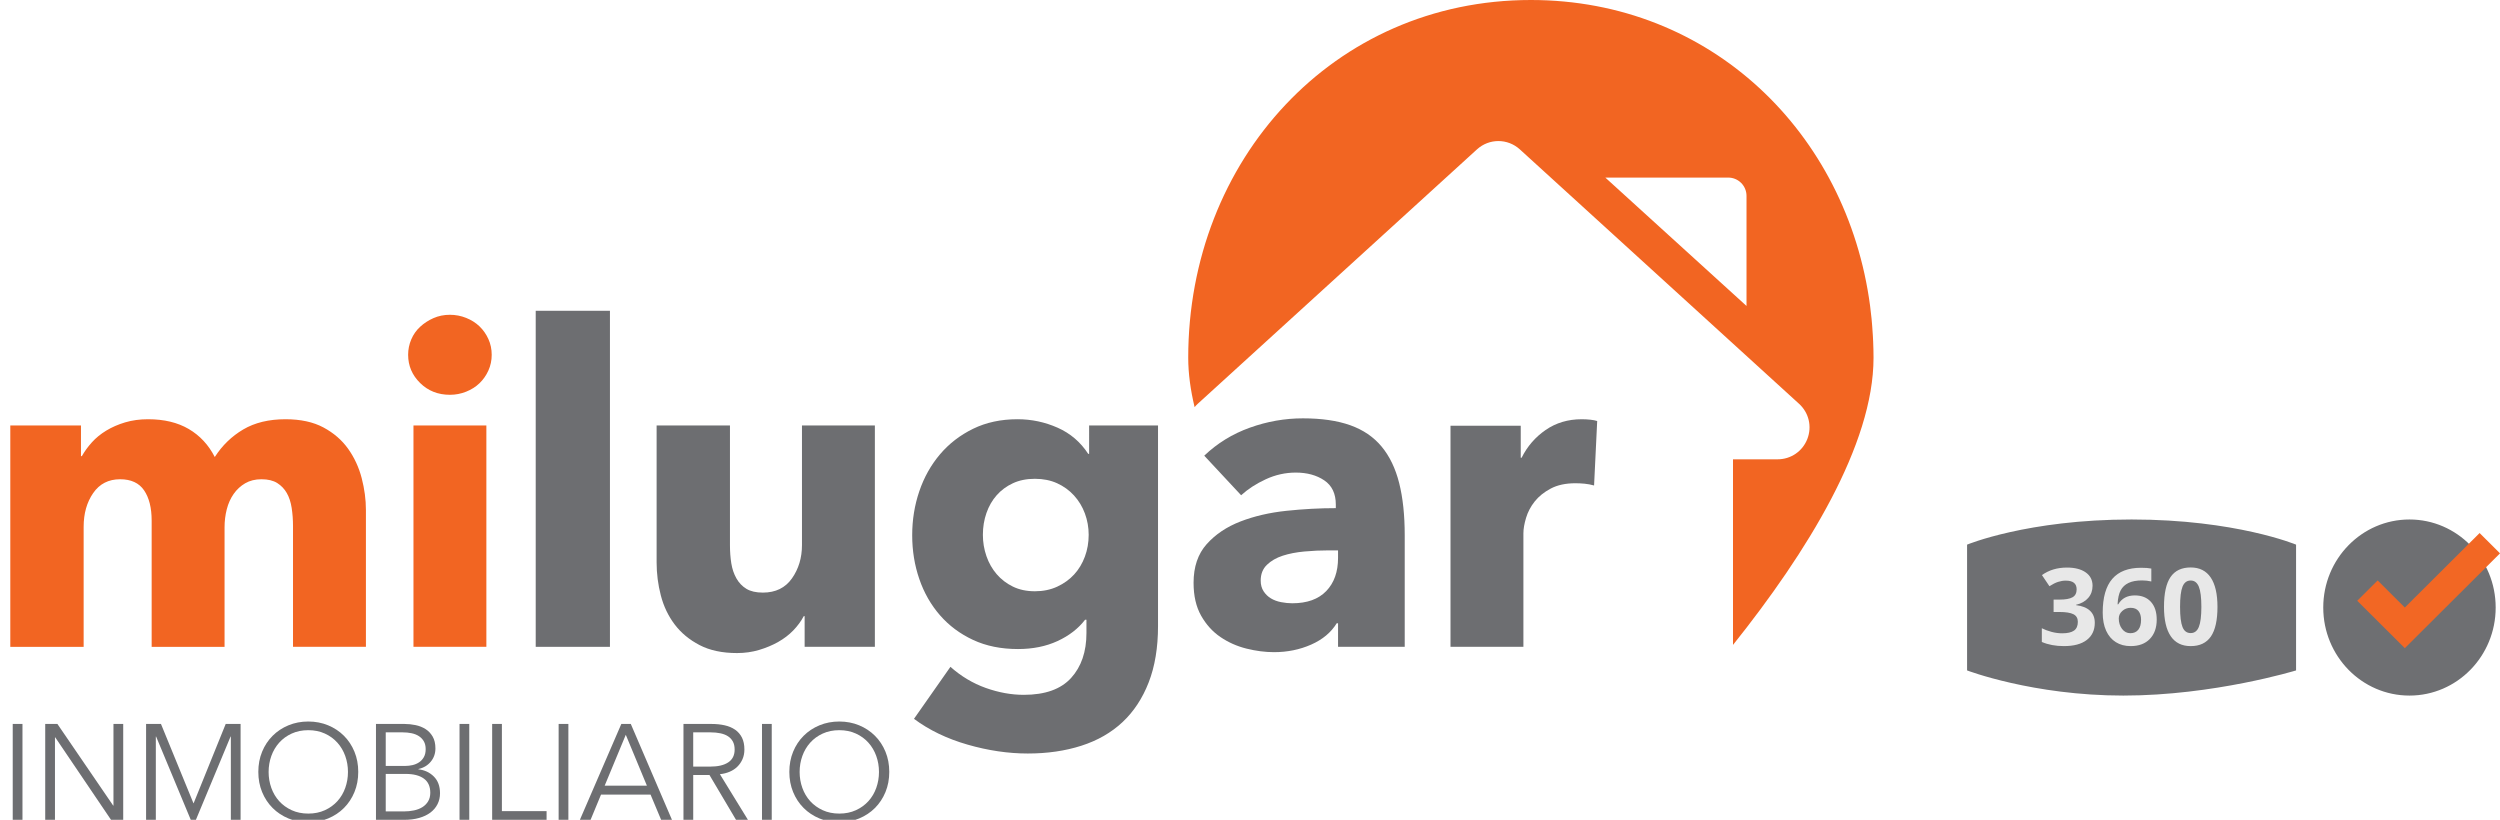 <?xml version="1.0" encoding="utf-8"?>
<!-- Generator: Adobe Illustrator 16.0.0, SVG Export Plug-In . SVG Version: 6.00 Build 0)  -->
<!DOCTYPE svg PUBLIC "-//W3C//DTD SVG 1.1//EN" "http://www.w3.org/Graphics/SVG/1.1/DTD/svg11.dtd">
<svg version="1.1" id="Layer_1" xmlns="http://www.w3.org/2000/svg" xmlns:xlink="http://www.w3.org/1999/xlink" x="0px" y="0px"
	 width="550.639px" height="180.568px" viewBox="0 0 550.639 180.568" enable-background="new 0 0 550.639 180.568"
	 xml:space="preserve">
<g>
	<path fill="#F26522" d="M263.804,88.944l61.494-56.03c2.697-2.461,6.768-2.461,9.467,0l61.493,56.03
		c2.161,1.97,2.876,5.006,1.822,7.734c-1.058,2.726-3.63,4.489-6.554,4.489h-9.823v40.88c16.354-20.478,30.953-44.116,30.953-63.254
		c0-1.183-0.033-2.358-0.081-3.527c-0.018-0.441-0.043-0.882-0.066-1.317c-0.041-0.706-0.09-1.412-0.146-2.109
		c-0.042-0.539-0.083-1.077-0.136-1.61c-0.095-0.968-0.205-1.928-0.332-2.885C406.842,29.255,376.812,0,337.185,0
		c-43.516,0-75.471,35.277-75.471,78.793c0,3.491,0.511,7.135,1.403,10.879C263.328,89.418,263.554,89.172,263.804,88.944
		 M380.649,39.113c2.226,0,4.03,1.802,4.03,4.029v24.247l-31.1-28.276H380.649z"/>
</g>
<g>
	<path fill="#F26522" d="M64.537,142.468v-26.631c0-1.37-0.098-2.692-0.294-3.965c-0.195-1.272-0.555-2.365-1.077-3.28
		c-0.522-0.913-1.224-1.647-2.104-2.202c-0.881-0.554-2.041-0.833-3.476-0.833c-1.371,0-2.563,0.294-3.574,0.882
		c-1.013,0.587-1.859,1.37-2.545,2.35c-0.686,0.979-1.191,2.104-1.518,3.378c-0.327,1.272-0.489,2.595-0.489,3.965v26.337H33.403
		v-27.806c0-2.806-0.556-5.025-1.665-6.657c-1.11-1.631-2.873-2.448-5.287-2.448c-2.545,0-4.521,1.013-5.923,3.035
		c-1.404,2.024-2.105,4.504-2.105,7.441v26.435H2.269V93.71h15.567v6.756h0.195c0.588-1.043,1.322-2.056,2.203-3.035
		c0.881-0.979,1.941-1.843,3.182-2.595c1.239-0.749,2.627-1.354,4.161-1.811c1.533-0.456,3.215-0.686,5.043-0.686
		c3.524,0,6.511,0.719,8.958,2.154s4.356,3.492,5.728,6.168c1.631-2.546,3.721-4.568,6.266-6.07
		c2.546-1.501,5.646-2.252,9.302-2.252c3.328,0,6.119,0.604,8.371,1.812c2.251,1.208,4.063,2.774,5.434,4.699
		c1.37,1.926,2.365,4.08,2.986,6.462c0.619,2.383,0.93,4.716,0.93,7v30.155H64.537z"/>
	<path fill="#F26522" d="M108.301,78.144c0,1.24-0.244,2.398-0.734,3.476c-0.489,1.077-1.143,2.007-1.958,2.79
		c-0.816,0.783-1.796,1.404-2.938,1.86c-1.143,0.458-2.334,0.686-3.573,0.686c-2.611,0-4.797-0.864-6.56-2.595
		c-1.763-1.729-2.644-3.802-2.644-6.217c0-1.175,0.228-2.301,0.686-3.378c0.456-1.077,1.109-2.007,1.958-2.79
		c0.848-0.783,1.826-1.42,2.938-1.909c1.108-0.489,2.315-0.734,3.622-0.734c1.239,0,2.431,0.229,3.573,0.686
		c1.142,0.457,2.121,1.077,2.938,1.86c0.815,0.783,1.469,1.713,1.958,2.79C108.057,75.745,108.301,76.904,108.301,78.144z
		 M91.069,142.468V93.71h16.057v48.758H91.069z"/>
</g>
<g>
	<path fill="#6D6E71" d="M117.993,142.468V68.451h16.35v74.017H117.993z"/>
	<path fill="#6D6E71" d="M177.226,142.468v-6.756h-0.195c-0.588,1.111-1.355,2.154-2.301,3.134c-0.947,0.979-2.057,1.827-3.33,2.545
		c-1.271,0.719-2.676,1.305-4.209,1.763c-1.535,0.456-3.15,0.686-4.848,0.686c-3.264,0-6.021-0.588-8.272-1.763
		s-4.08-2.692-5.482-4.553c-1.404-1.86-2.416-3.98-3.035-6.364c-0.621-2.382-0.931-4.813-0.931-7.294V93.71h16.155v26.436
		c0,1.37,0.098,2.677,0.293,3.916c0.196,1.24,0.571,2.35,1.126,3.329c0.555,0.979,1.289,1.747,2.203,2.301
		c0.914,0.555,2.121,0.832,3.623,0.832c2.805,0,4.943-1.044,6.412-3.133s2.203-4.536,2.203-7.344V93.71h16.057v48.758H177.226z"/>
	<path fill="#6D6E71" d="M255.062,137.866c0,4.764-0.686,8.909-2.057,12.434c-1.37,3.525-3.297,6.445-5.776,8.763
		c-2.481,2.316-5.499,4.047-9.057,5.189c-3.558,1.142-7.489,1.713-11.797,1.713c-4.309,0-8.73-0.652-13.267-1.958
		c-4.537-1.306-8.469-3.198-11.798-5.679l8.028-11.454c2.35,2.088,4.944,3.638,7.783,4.65c2.84,1.011,5.63,1.518,8.371,1.518
		c4.7,0,8.176-1.241,10.428-3.721c2.251-2.481,3.377-5.776,3.377-9.889v-2.938h-0.293c-1.503,1.959-3.525,3.525-6.07,4.7
		c-2.546,1.175-5.451,1.762-8.714,1.762c-3.721,0-7.018-0.668-9.889-2.007c-2.873-1.337-5.304-3.148-7.294-5.434
		c-1.992-2.284-3.51-4.944-4.553-7.979c-1.045-3.035-1.566-6.249-1.566-9.644c0-3.394,0.521-6.624,1.566-9.693
		c1.043-3.066,2.561-5.776,4.553-8.126c1.99-2.35,4.421-4.226,7.294-5.63c2.871-1.402,6.135-2.104,9.791-2.104
		c3.067,0,6.004,0.621,8.812,1.86c2.806,1.24,5.058,3.166,6.755,5.776h0.196V93.71h15.176V137.866z M239.788,117.795
		c0-1.63-0.278-3.197-0.833-4.699c-0.555-1.501-1.354-2.822-2.398-3.965c-1.045-1.142-2.285-2.039-3.721-2.692
		c-1.436-0.652-3.068-0.979-4.895-0.979c-1.828,0-3.444,0.327-4.847,0.979c-1.404,0.653-2.595,1.534-3.573,2.644
		c-0.979,1.11-1.73,2.415-2.252,3.916c-0.523,1.502-0.783,3.101-0.783,4.797c0,1.633,0.26,3.199,0.783,4.7
		c0.521,1.502,1.272,2.824,2.252,3.965c0.979,1.143,2.169,2.057,3.573,2.741c1.402,0.686,3.019,1.028,4.847,1.028
		c1.826,0,3.476-0.343,4.944-1.028c1.468-0.685,2.707-1.581,3.72-2.692c1.012-1.108,1.795-2.414,2.35-3.916
		C239.51,121.092,239.788,119.493,239.788,117.795z"/>
	<path fill="#6D6E71" d="M265.242,100.368c2.871-2.741,6.217-4.798,10.035-6.168c3.818-1.371,7.718-2.057,11.699-2.057
		c4.112,0,7.588,0.507,10.428,1.518c2.839,1.013,5.14,2.579,6.902,4.7c1.762,2.121,3.05,4.797,3.867,8.028
		c0.815,3.23,1.224,7.065,1.224,11.504v24.574h-14.686v-5.189h-0.294c-1.241,2.024-3.118,3.591-5.63,4.7
		c-2.514,1.108-5.238,1.664-8.175,1.664c-1.958,0-3.982-0.262-6.07-0.783c-2.09-0.521-3.999-1.371-5.728-2.546
		c-1.73-1.175-3.149-2.741-4.259-4.699c-1.11-1.958-1.665-4.372-1.665-7.245c0-3.524,0.963-6.364,2.889-8.518
		c1.925-2.154,4.406-3.818,7.44-4.993c3.035-1.175,6.413-1.958,10.134-2.35s7.343-0.588,10.867-0.588v-0.783
		c0-2.414-0.849-4.193-2.545-5.336c-1.698-1.142-3.786-1.713-6.267-1.713c-2.285,0-4.488,0.489-6.608,1.468
		c-2.122,0.979-3.933,2.154-5.434,3.525L265.242,100.368z M294.712,121.222h-2.057c-1.762,0-3.541,0.083-5.336,0.245
		c-1.796,0.164-3.395,0.475-4.797,0.931c-1.404,0.457-2.563,1.125-3.476,2.007c-0.915,0.881-1.371,2.04-1.371,3.476
		c0,0.915,0.211,1.698,0.637,2.35c0.424,0.653,0.962,1.175,1.615,1.566c0.651,0.392,1.402,0.67,2.252,0.832
		c0.848,0.164,1.664,0.245,2.447,0.245c3.264,0,5.76-0.896,7.49-2.692c1.729-1.795,2.595-4.226,2.595-7.294V121.222z"/>
	<path fill="#6D6E71" d="M351.105,106.928c-0.719-0.195-1.42-0.326-2.104-0.392c-0.686-0.064-1.355-0.098-2.008-0.098
		c-2.153,0-3.965,0.392-5.434,1.172c-1.469,0.781-2.644,1.726-3.524,2.831c-0.881,1.107-1.518,2.312-1.909,3.613
		s-0.588,2.44-0.588,3.416v24.997h-16.057V93.769h15.47v7.049h0.195c1.239-2.496,3.002-4.534,5.287-6.111
		c2.284-1.577,4.928-2.366,7.931-2.366c0.651,0,1.288,0.033,1.909,0.098c0.619,0.065,1.126,0.164,1.518,0.294L351.105,106.928z"/>
</g>
<g>
	<path fill="#6D6E71" d="M4.95,180.568H2.803v-21.113H4.95V180.568z"/>
	<path fill="#6D6E71" d="M24.931,177.438h0.06v-17.982h2.147v21.113h-2.685l-12.286-18.161h-0.06v18.161H9.96v-21.113h2.685
		L24.931,177.438z"/>
	<path fill="#6D6E71" d="M42.614,176.93h0.03l7.067-17.475h3.28v21.113h-2.146v-18.34h-0.06l-7.635,18.34h-1.133l-7.635-18.34h-0.06
		v18.34h-2.147v-21.113h3.28L42.614,176.93z"/>
	<path fill="#6D6E71" d="M78.906,170.012c0,1.61-0.278,3.092-0.835,4.443c-0.557,1.353-1.327,2.52-2.311,3.504
		c-0.984,0.984-2.147,1.755-3.489,2.312c-1.342,0.556-2.799,0.835-4.369,0.835s-3.026-0.279-4.369-0.835
		c-1.342-0.557-2.505-1.327-3.488-2.312c-0.984-0.984-1.755-2.151-2.312-3.504c-0.557-1.352-0.835-2.833-0.835-4.443
		s0.278-3.092,0.835-4.443s1.327-2.521,2.312-3.504c0.983-0.984,2.146-1.755,3.488-2.312c1.343-0.557,2.799-0.835,4.369-0.835
		s3.027,0.278,4.369,0.835s2.505,1.327,3.489,2.312c0.983,0.983,1.754,2.152,2.311,3.504S78.906,168.401,78.906,170.012z
		 M76.641,170.026c0-1.23-0.199-2.401-0.597-3.514c-0.398-1.111-0.975-2.089-1.729-2.932c-0.756-0.844-1.676-1.514-2.759-2.01
		c-1.084-0.496-2.302-0.745-3.653-0.745c-1.353,0-2.569,0.249-3.653,0.745s-2.003,1.166-2.758,2.01
		c-0.756,0.843-1.333,1.82-1.73,2.932c-0.397,1.112-0.596,2.283-0.596,3.514c0,1.231,0.198,2.402,0.596,3.514
		s0.975,2.084,1.73,2.918c0.755,0.833,1.674,1.498,2.758,1.994s2.301,0.744,3.653,0.744c1.352,0,2.569-0.248,3.653-0.744
		c1.083-0.496,2.003-1.161,2.759-1.994c0.755-0.834,1.331-1.807,1.729-2.918C76.441,172.429,76.641,171.258,76.641,170.026z"/>
	<path fill="#6D6E71" d="M82.813,159.455h6.292c0.795,0,1.601,0.084,2.416,0.253c0.814,0.169,1.545,0.458,2.191,0.865
		c0.646,0.407,1.173,0.959,1.581,1.655c0.407,0.695,0.611,1.57,0.611,2.624c0,1.113-0.341,2.083-1.02,2.907
		c-0.68,0.825-1.589,1.367-2.729,1.626v0.06c1.369,0.159,2.505,0.69,3.407,1.595c0.903,0.905,1.354,2.133,1.354,3.684
		c0,0.875-0.184,1.675-0.551,2.4s-0.888,1.342-1.563,1.849s-1.498,0.9-2.47,1.178c-0.973,0.279-2.063,0.418-3.273,0.418h-6.249
		V159.455z M84.96,168.699h4.324c0.517,0,1.039-0.06,1.566-0.179c0.526-0.119,1.009-0.323,1.446-0.611
		c0.437-0.288,0.79-0.671,1.059-1.148c0.269-0.477,0.402-1.063,0.402-1.759c0-0.676-0.134-1.248-0.402-1.715
		s-0.632-0.851-1.089-1.148s-0.994-0.512-1.61-0.642c-0.616-0.129-1.272-0.193-1.968-0.193H84.96V168.699z M84.96,178.72h3.996
		c0.775,0,1.517-0.075,2.222-0.224c0.706-0.149,1.322-0.388,1.85-0.716c0.526-0.328,0.949-0.756,1.268-1.282
		c0.317-0.527,0.477-1.158,0.477-1.894c0-1.392-0.473-2.431-1.416-3.117c-0.944-0.686-2.281-1.028-4.012-1.028H84.96V178.72z"/>
	<path fill="#6D6E71" d="M103.359,180.568h-2.146v-21.113h2.146V180.568z"/>
	<path fill="#6D6E71" d="M110.546,178.66h9.842v1.908h-11.988v-21.113h2.146V178.66z"/>
	<path fill="#6D6E71" d="M125.188,180.568h-2.146v-21.113h2.146V180.568z"/>
	<path fill="#6D6E71" d="M130.079,180.568h-2.355l9.125-21.113h2.088l9.065,21.113h-2.386l-2.326-5.547h-10.915L130.079,180.568z
		 M133.181,173.054h9.305l-4.652-11.213L133.181,173.054z"/>
	<path fill="#6D6E71" d="M152.684,180.568h-2.146v-21.113h6.203c1.033,0,1.992,0.1,2.877,0.298c0.885,0.199,1.65,0.521,2.297,0.969
		c0.646,0.448,1.147,1.029,1.507,1.745c0.357,0.716,0.535,1.591,0.535,2.624c0,0.775-0.139,1.481-0.416,2.117
		c-0.279,0.637-0.656,1.188-1.134,1.655c-0.478,0.468-1.044,0.84-1.7,1.118c-0.656,0.279-1.372,0.458-2.147,0.537l6.173,10.05
		h-2.623l-5.846-9.871h-3.579V180.568z M152.684,168.849h3.729c1.729,0,3.061-0.313,3.996-0.939
		c0.934-0.626,1.401-1.565,1.401-2.818c0-0.695-0.13-1.282-0.388-1.76c-0.259-0.477-0.616-0.864-1.073-1.162
		c-0.458-0.299-1.015-0.518-1.671-0.656c-0.655-0.14-1.382-0.209-2.177-0.209h-3.817V168.849z"/>
	<path fill="#6D6E71" d="M169.98,180.568h-2.146v-21.113h2.146V180.568z"/>
	<path fill="#6D6E71" d="M195.866,170.012c0,1.61-0.279,3.092-0.835,4.443c-0.558,1.353-1.327,2.52-2.312,3.504
		s-2.147,1.755-3.489,2.312c-1.342,0.556-2.799,0.835-4.369,0.835s-3.026-0.279-4.368-0.835c-1.343-0.557-2.506-1.327-3.489-2.312
		c-0.984-0.984-1.755-2.151-2.312-3.504c-0.557-1.352-0.835-2.833-0.835-4.443s0.278-3.092,0.835-4.443s1.327-2.521,2.312-3.504
		c0.983-0.984,2.146-1.755,3.489-2.312c1.342-0.557,2.798-0.835,4.368-0.835s3.027,0.278,4.369,0.835s2.505,1.327,3.489,2.312
		c0.984,0.983,1.754,2.152,2.312,3.504C195.587,166.92,195.866,168.401,195.866,170.012z M193.6,170.026
		c0-1.23-0.199-2.401-0.597-3.514c-0.397-1.111-0.975-2.089-1.729-2.932c-0.756-0.844-1.675-1.514-2.759-2.01
		s-2.301-0.745-3.653-0.745c-1.352,0-2.569,0.249-3.652,0.745c-1.084,0.496-2.004,1.166-2.759,2.01
		c-0.756,0.843-1.332,1.82-1.729,2.932c-0.398,1.112-0.597,2.283-0.597,3.514c0,1.231,0.198,2.402,0.597,3.514
		c0.397,1.111,0.974,2.084,1.729,2.918c0.755,0.833,1.675,1.498,2.759,1.994c1.083,0.496,2.301,0.744,3.652,0.744
		c1.353,0,2.569-0.248,3.653-0.744s2.003-1.161,2.759-1.994c0.755-0.834,1.332-1.807,1.729-2.918S193.6,171.258,193.6,170.026z"/>
</g>
<g id="Ellipse_2_copy_3">
	<g>
		<path fill-rule="evenodd" clip-rule="evenodd" fill="#6E6F72" d="M433.26,119.959v27.705c0,0,14.491,5.541,34.42,5.541
			c19.927,0,38.042-5.541,38.042-5.541v-27.705c0,0-13.284-5.54-36.23-5.54C446.544,114.419,433.26,119.959,433.26,119.959z
			 M530.699,114.419c-10.487,0-18.989,8.683-18.989,19.393c0,10.71,8.502,19.393,18.989,19.393s18.988-8.683,18.988-19.393
			C549.688,123.102,541.187,114.419,530.699,114.419z"/>
	</g>
</g>
<g id="_x33_60">
	<g>
		<path fill-rule="evenodd" clip-rule="evenodd" fill="#E8E8E8" d="M457.256,133.285v-0.07c1.151-0.276,2.049-0.782,2.686-1.519
			c0.638-0.736,0.955-1.631,0.955-2.681c0-1.259-0.505-2.241-1.516-2.947c-1.011-0.706-2.387-1.059-4.133-1.059
			c-2.128,0-3.96,0.552-5.496,1.657l1.647,2.452c0.698-0.453,1.335-0.771,1.907-0.956c0.573-0.184,1.136-0.276,1.688-0.276
			c1.599,0,2.399,0.638,2.399,1.911c0,0.829-0.303,1.414-0.905,1.756c-0.604,0.341-1.559,0.512-2.865,0.512h-1.304v2.728h1.28
			c1.414,0,2.442,0.165,3.09,0.495c0.646,0.33,0.968,0.891,0.968,1.681c0,0.882-0.279,1.522-0.841,1.922
			c-0.562,0.398-1.431,0.599-2.604,0.599c-0.77,0-1.546-0.104-2.329-0.312c-0.784-0.207-1.504-0.475-2.157-0.805v3.026
			c1.415,0.606,3.036,0.909,4.864,0.909c2.184,0,3.861-0.45,5.037-1.352c1.176-0.902,1.764-2.162,1.764-3.78
			c0-1.113-0.35-1.998-1.05-2.653C459.645,133.866,458.616,133.453,457.256,133.285z M470.21,131.143
			c-1.674,0-2.892,0.653-3.652,1.958h-0.15c0.068-1.328,0.294-2.352,0.681-3.073c0.384-0.721,0.963-1.266,1.734-1.634
			c0.771-0.369,1.77-0.553,2.991-0.553c0.669,0,1.345,0.077,2.028,0.23v-2.843c-0.546-0.116-1.298-0.173-2.26-0.173
			c-2.812,0-4.924,0.813-6.334,2.44c-1.41,1.626-2.114,4.104-2.114,7.435c0,1.558,0.25,2.889,0.755,3.993
			c0.504,1.105,1.219,1.946,2.144,2.521c0.925,0.576,2.013,0.863,3.256,0.863c1.798,0,3.206-0.524,4.22-1.57
			c1.014-1.048,1.521-2.469,1.521-4.265c0-1.665-0.426-2.969-1.278-3.913S471.717,131.143,470.21,131.143z M470.973,138.7
			c-0.407,0.51-0.991,0.766-1.754,0.766c-0.737,0-1.347-0.315-1.825-0.944c-0.481-0.629-0.721-1.4-0.721-2.313
			c0-0.621,0.256-1.167,0.767-1.634c0.51-0.468,1.127-0.702,1.849-0.702c0.77,0,1.344,0.236,1.725,0.708
			c0.379,0.473,0.569,1.119,0.569,1.94C471.582,137.462,471.38,138.189,470.973,138.7z M486.921,127.196
			c-0.997-1.474-2.466-2.21-4.412-2.21c-1.996,0-3.476,0.704-4.437,2.112c-0.961,1.408-1.44,3.595-1.44,6.566
			c0,2.847,0.494,4.998,1.481,6.457c0.986,1.458,2.453,2.187,4.396,2.187c2.008,0,3.491-0.706,4.456-2.117s1.447-3.587,1.447-6.526
			C488.412,130.825,487.913,128.669,486.921,127.196z M484.308,138.083c-0.367,0.905-0.968,1.358-1.799,1.358
			c-0.846,0-1.445-0.446-1.801-1.341c-0.36-0.894-0.537-2.372-0.537-4.437s0.179-3.546,0.541-4.448
			c0.361-0.902,0.96-1.353,1.797-1.353c0.824,0,1.42,0.451,1.793,1.353s0.561,2.384,0.561,4.448
			C484.862,135.706,484.677,137.179,484.308,138.083z"/>
	</g>
</g>
<g id="Shape_1">
	<g>
		<polygon fill="#F26724" points="546.146,117.403 529.677,133.812 523.689,127.846 519.196,132.321 529.677,142.762 
			550.639,121.878 		"/>
	</g>
</g>
</svg>
